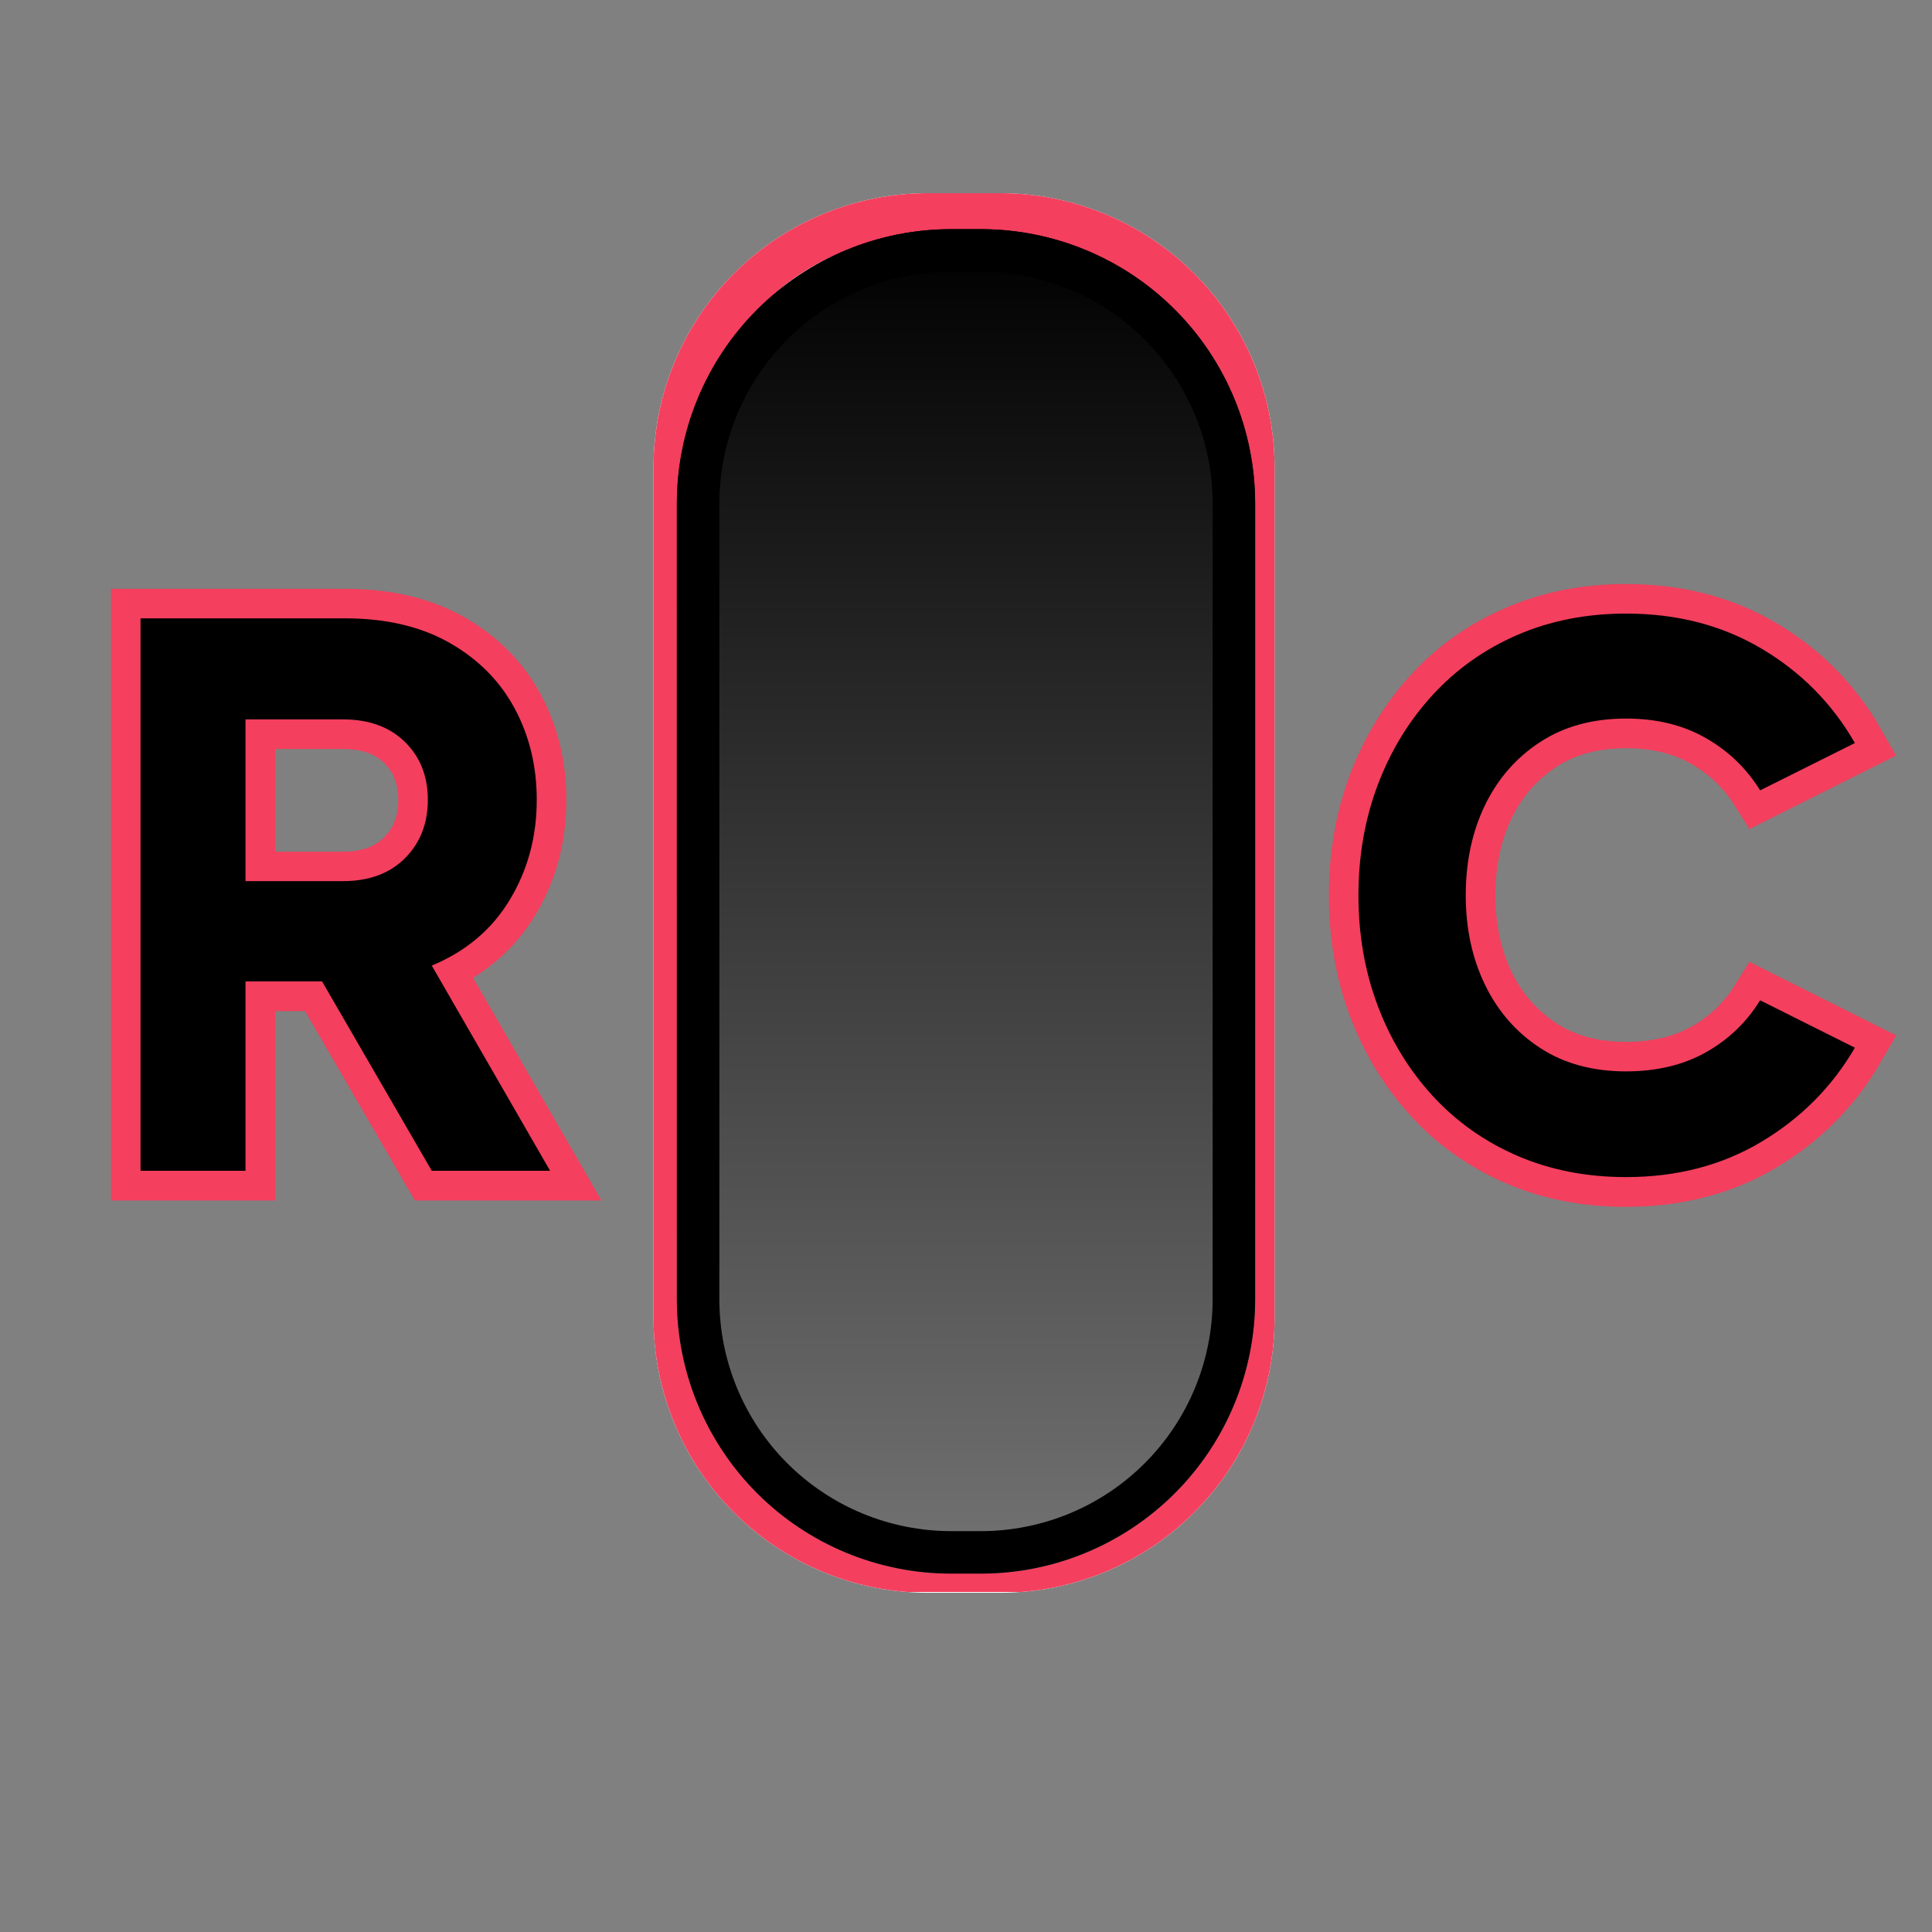<svg xmlns="http://www.w3.org/2000/svg" xmlns:xlink="http://www.w3.org/1999/xlink" width="500" zoomAndPan="magnify" viewBox="0 0 375 375" height="500" preserveAspectRatio="xMidYMid meet" version="1.0"><rect x="0" y="0" width="375" height="375" fill="#808080" stroke="none"/><defs><g/><clipPath id="7cb7c3ac9b"><path d="M 126.848 37.5 L 247.391 37.5 L 247.391 309.188 L 126.848 309.188 Z M 126.848 37.5 " clip-rule="nonzero"/></clipPath><clipPath id="7921f8de2c"><path d="M 247.391 90.75 L 247.391 255.91 C 247.391 270.031 241.781 283.574 231.793 293.562 C 221.809 303.547 208.262 309.16 194.141 309.16 L 180.098 309.16 C 165.977 309.16 152.434 303.547 142.445 293.562 C 132.461 283.574 126.848 270.031 126.848 255.91 L 126.848 90.75 C 126.848 76.629 132.461 63.086 142.445 53.098 C 152.434 43.113 165.977 37.5 180.098 37.5 L 194.141 37.5 C 208.262 37.5 221.809 43.113 231.793 53.098 C 241.781 63.086 247.391 76.629 247.391 90.75 Z M 247.391 90.75 " clip-rule="nonzero"/></clipPath><clipPath id="a98ef5aded"><path d="M 126.641 37.5 L 247.391 37.5 L 247.391 309 L 126.641 309 Z M 126.641 37.5 " clip-rule="nonzero"/></clipPath><clipPath id="69704acdbc"><path d="M 247.391 90.75 L 247.391 255.906 C 247.391 270.027 241.777 283.57 231.793 293.559 C 221.809 303.543 208.262 309.152 194.141 309.152 L 180.102 309.152 C 165.977 309.152 152.434 303.543 142.445 293.559 C 132.461 283.57 126.852 270.027 126.852 255.906 L 126.852 90.75 C 126.852 76.629 132.461 63.086 142.445 53.098 C 152.434 43.113 165.977 37.5 180.102 37.5 L 194.141 37.5 C 208.262 37.5 221.809 43.113 231.793 53.098 C 241.777 63.086 247.391 76.629 247.391 90.75 Z M 247.391 90.75 " clip-rule="nonzero"/></clipPath><clipPath id="f598a761c5"><path d="M 131.375 44.48 L 243.621 44.48 L 243.621 305.359 L 131.375 305.359 Z M 131.375 44.48 " clip-rule="nonzero"/></clipPath><clipPath id="a3b38c4c53"><path d="M 243.621 97.73 L 243.621 252.195 C 243.621 266.316 238.012 279.863 228.023 289.848 C 218.039 299.836 204.492 305.445 190.371 305.445 L 184.625 305.445 C 170.504 305.445 156.961 299.836 146.973 289.848 C 136.988 279.863 131.375 266.316 131.375 252.195 L 131.375 97.73 C 131.375 83.605 136.988 70.062 146.973 60.074 C 156.961 50.09 170.504 44.48 184.625 44.48 L 190.371 44.48 C 204.492 44.48 218.039 50.09 228.023 60.074 C 238.012 70.062 243.621 83.605 243.621 97.73 Z M 243.621 97.73 " clip-rule="nonzero"/></clipPath><linearGradient x1="0.006" gradientTransform="matrix(0, 0.438, -0.438, 0, 243.62, 44.476)" y1="128" x2="595.006" gradientUnits="userSpaceOnUse" y2="128" id="030539d70a"><stop stop-opacity="1" stop-color="rgb(0%, 0%, 0%)" offset="0"/><stop stop-opacity="1" stop-color="rgb(0.175%, 0.175%, 0.175%)" offset="0.008"/><stop stop-opacity="1" stop-color="rgb(0.528%, 0.528%, 0.528%)" offset="0.016"/><stop stop-opacity="1" stop-color="rgb(0.879%, 0.879%, 0.879%)" offset="0.023"/><stop stop-opacity="1" stop-color="rgb(1.231%, 1.231%, 1.231%)" offset="0.031"/><stop stop-opacity="1" stop-color="rgb(1.584%, 1.584%, 1.584%)" offset="0.039"/><stop stop-opacity="1" stop-color="rgb(1.936%, 1.936%, 1.936%)" offset="0.047"/><stop stop-opacity="1" stop-color="rgb(2.289%, 2.289%, 2.289%)" offset="0.055"/><stop stop-opacity="1" stop-color="rgb(2.641%, 2.641%, 2.641%)" offset="0.062"/><stop stop-opacity="1" stop-color="rgb(2.992%, 2.992%, 2.992%)" offset="0.07"/><stop stop-opacity="1" stop-color="rgb(3.345%, 3.345%, 3.345%)" offset="0.078"/><stop stop-opacity="1" stop-color="rgb(3.697%, 3.697%, 3.697%)" offset="0.086"/><stop stop-opacity="1" stop-color="rgb(4.05%, 4.05%, 4.05%)" offset="0.094"/><stop stop-opacity="1" stop-color="rgb(4.402%, 4.402%, 4.402%)" offset="0.102"/><stop stop-opacity="1" stop-color="rgb(4.755%, 4.755%, 4.755%)" offset="0.109"/><stop stop-opacity="1" stop-color="rgb(5.106%, 5.106%, 5.106%)" offset="0.117"/><stop stop-opacity="1" stop-color="rgb(5.458%, 5.458%, 5.458%)" offset="0.125"/><stop stop-opacity="1" stop-color="rgb(5.811%, 5.811%, 5.811%)" offset="0.133"/><stop stop-opacity="1" stop-color="rgb(6.163%, 6.163%, 6.163%)" offset="0.141"/><stop stop-opacity="1" stop-color="rgb(6.516%, 6.516%, 6.516%)" offset="0.148"/><stop stop-opacity="1" stop-color="rgb(6.868%, 6.868%, 6.868%)" offset="0.156"/><stop stop-opacity="1" stop-color="rgb(7.219%, 7.219%, 7.219%)" offset="0.164"/><stop stop-opacity="1" stop-color="rgb(7.571%, 7.571%, 7.571%)" offset="0.172"/><stop stop-opacity="1" stop-color="rgb(7.924%, 7.924%, 7.924%)" offset="0.18"/><stop stop-opacity="1" stop-color="rgb(8.276%, 8.276%, 8.276%)" offset="0.188"/><stop stop-opacity="1" stop-color="rgb(8.629%, 8.629%, 8.629%)" offset="0.195"/><stop stop-opacity="1" stop-color="rgb(8.981%, 8.981%, 8.981%)" offset="0.203"/><stop stop-opacity="1" stop-color="rgb(9.334%, 9.334%, 9.334%)" offset="0.211"/><stop stop-opacity="1" stop-color="rgb(9.685%, 9.685%, 9.685%)" offset="0.219"/><stop stop-opacity="1" stop-color="rgb(10.037%, 10.037%, 10.037%)" offset="0.227"/><stop stop-opacity="1" stop-color="rgb(10.39%, 10.39%, 10.39%)" offset="0.234"/><stop stop-opacity="1" stop-color="rgb(10.742%, 10.742%, 10.742%)" offset="0.242"/><stop stop-opacity="1" stop-color="rgb(11.095%, 11.095%, 11.095%)" offset="0.25"/><stop stop-opacity="1" stop-color="rgb(11.447%, 11.447%, 11.447%)" offset="0.258"/><stop stop-opacity="1" stop-color="rgb(11.798%, 11.798%, 11.798%)" offset="0.266"/><stop stop-opacity="1" stop-color="rgb(12.151%, 12.151%, 12.151%)" offset="0.273"/><stop stop-opacity="1" stop-color="rgb(12.503%, 12.503%, 12.503%)" offset="0.281"/><stop stop-opacity="1" stop-color="rgb(12.856%, 12.856%, 12.856%)" offset="0.289"/><stop stop-opacity="1" stop-color="rgb(13.208%, 13.208%, 13.208%)" offset="0.297"/><stop stop-opacity="1" stop-color="rgb(13.56%, 13.56%, 13.56%)" offset="0.305"/><stop stop-opacity="1" stop-color="rgb(13.911%, 13.911%, 13.911%)" offset="0.312"/><stop stop-opacity="1" stop-color="rgb(14.264%, 14.264%, 14.264%)" offset="0.32"/><stop stop-opacity="1" stop-color="rgb(14.616%, 14.616%, 14.616%)" offset="0.328"/><stop stop-opacity="1" stop-color="rgb(14.969%, 14.969%, 14.969%)" offset="0.336"/><stop stop-opacity="1" stop-color="rgb(15.321%, 15.321%, 15.321%)" offset="0.344"/><stop stop-opacity="1" stop-color="rgb(15.674%, 15.674%, 15.674%)" offset="0.352"/><stop stop-opacity="1" stop-color="rgb(16.025%, 16.025%, 16.025%)" offset="0.359"/><stop stop-opacity="1" stop-color="rgb(16.377%, 16.377%, 16.377%)" offset="0.367"/><stop stop-opacity="1" stop-color="rgb(16.73%, 16.73%, 16.73%)" offset="0.375"/><stop stop-opacity="1" stop-color="rgb(17.082%, 17.082%, 17.082%)" offset="0.383"/><stop stop-opacity="1" stop-color="rgb(17.435%, 17.435%, 17.435%)" offset="0.391"/><stop stop-opacity="1" stop-color="rgb(17.787%, 17.787%, 17.787%)" offset="0.398"/><stop stop-opacity="1" stop-color="rgb(18.138%, 18.138%, 18.138%)" offset="0.406"/><stop stop-opacity="1" stop-color="rgb(18.491%, 18.491%, 18.491%)" offset="0.414"/><stop stop-opacity="1" stop-color="rgb(18.843%, 18.843%, 18.843%)" offset="0.422"/><stop stop-opacity="1" stop-color="rgb(19.196%, 19.196%, 19.196%)" offset="0.43"/><stop stop-opacity="1" stop-color="rgb(19.548%, 19.548%, 19.548%)" offset="0.438"/><stop stop-opacity="1" stop-color="rgb(19.901%, 19.901%, 19.901%)" offset="0.445"/><stop stop-opacity="1" stop-color="rgb(20.251%, 20.251%, 20.251%)" offset="0.453"/><stop stop-opacity="1" stop-color="rgb(20.604%, 20.604%, 20.604%)" offset="0.461"/><stop stop-opacity="1" stop-color="rgb(20.956%, 20.956%, 20.956%)" offset="0.469"/><stop stop-opacity="1" stop-color="rgb(21.309%, 21.309%, 21.309%)" offset="0.477"/><stop stop-opacity="1" stop-color="rgb(21.661%, 21.661%, 21.661%)" offset="0.484"/><stop stop-opacity="1" stop-color="rgb(22.014%, 22.014%, 22.014%)" offset="0.492"/><stop stop-opacity="1" stop-color="rgb(22.365%, 22.365%, 22.365%)" offset="0.5"/><stop stop-opacity="1" stop-color="rgb(22.717%, 22.717%, 22.717%)" offset="0.508"/><stop stop-opacity="1" stop-color="rgb(23.07%, 23.07%, 23.07%)" offset="0.516"/><stop stop-opacity="1" stop-color="rgb(23.422%, 23.422%, 23.422%)" offset="0.523"/><stop stop-opacity="1" stop-color="rgb(23.775%, 23.775%, 23.775%)" offset="0.531"/><stop stop-opacity="1" stop-color="rgb(24.127%, 24.127%, 24.127%)" offset="0.539"/><stop stop-opacity="1" stop-color="rgb(24.478%, 24.478%, 24.478%)" offset="0.547"/><stop stop-opacity="1" stop-color="rgb(24.831%, 24.831%, 24.831%)" offset="0.555"/><stop stop-opacity="1" stop-color="rgb(25.183%, 25.183%, 25.183%)" offset="0.562"/><stop stop-opacity="1" stop-color="rgb(25.536%, 25.536%, 25.536%)" offset="0.57"/><stop stop-opacity="1" stop-color="rgb(25.888%, 25.888%, 25.888%)" offset="0.578"/><stop stop-opacity="1" stop-color="rgb(26.241%, 26.241%, 26.241%)" offset="0.586"/><stop stop-opacity="1" stop-color="rgb(26.591%, 26.591%, 26.591%)" offset="0.594"/><stop stop-opacity="1" stop-color="rgb(26.944%, 26.944%, 26.944%)" offset="0.602"/><stop stop-opacity="1" stop-color="rgb(27.296%, 27.296%, 27.296%)" offset="0.609"/><stop stop-opacity="1" stop-color="rgb(27.649%, 27.649%, 27.649%)" offset="0.617"/><stop stop-opacity="1" stop-color="rgb(28.001%, 28.001%, 28.001%)" offset="0.625"/><stop stop-opacity="1" stop-color="rgb(28.354%, 28.354%, 28.354%)" offset="0.633"/><stop stop-opacity="1" stop-color="rgb(28.705%, 28.705%, 28.705%)" offset="0.641"/><stop stop-opacity="1" stop-color="rgb(29.057%, 29.057%, 29.057%)" offset="0.648"/><stop stop-opacity="1" stop-color="rgb(29.41%, 29.41%, 29.41%)" offset="0.656"/><stop stop-opacity="1" stop-color="rgb(29.762%, 29.762%, 29.762%)" offset="0.664"/><stop stop-opacity="1" stop-color="rgb(30.115%, 30.115%, 30.115%)" offset="0.672"/><stop stop-opacity="1" stop-color="rgb(30.467%, 30.467%, 30.467%)" offset="0.68"/><stop stop-opacity="1" stop-color="rgb(30.818%, 30.818%, 30.818%)" offset="0.688"/><stop stop-opacity="1" stop-color="rgb(31.171%, 31.171%, 31.171%)" offset="0.695"/><stop stop-opacity="1" stop-color="rgb(31.523%, 31.523%, 31.523%)" offset="0.703"/><stop stop-opacity="1" stop-color="rgb(31.876%, 31.876%, 31.876%)" offset="0.711"/><stop stop-opacity="1" stop-color="rgb(32.228%, 32.228%, 32.228%)" offset="0.719"/><stop stop-opacity="1" stop-color="rgb(32.581%, 32.581%, 32.581%)" offset="0.727"/><stop stop-opacity="1" stop-color="rgb(32.932%, 32.932%, 32.932%)" offset="0.734"/><stop stop-opacity="1" stop-color="rgb(33.284%, 33.284%, 33.284%)" offset="0.742"/><stop stop-opacity="1" stop-color="rgb(33.636%, 33.636%, 33.636%)" offset="0.75"/><stop stop-opacity="1" stop-color="rgb(33.989%, 33.989%, 33.989%)" offset="0.758"/><stop stop-opacity="1" stop-color="rgb(34.341%, 34.341%, 34.341%)" offset="0.766"/><stop stop-opacity="1" stop-color="rgb(34.694%, 34.694%, 34.694%)" offset="0.773"/><stop stop-opacity="1" stop-color="rgb(35.045%, 35.045%, 35.045%)" offset="0.781"/><stop stop-opacity="1" stop-color="rgb(35.397%, 35.397%, 35.397%)" offset="0.789"/><stop stop-opacity="1" stop-color="rgb(35.75%, 35.75%, 35.75%)" offset="0.797"/><stop stop-opacity="1" stop-color="rgb(36.102%, 36.102%, 36.102%)" offset="0.805"/><stop stop-opacity="1" stop-color="rgb(36.455%, 36.455%, 36.455%)" offset="0.812"/><stop stop-opacity="1" stop-color="rgb(36.807%, 36.807%, 36.807%)" offset="0.82"/><stop stop-opacity="1" stop-color="rgb(37.158%, 37.158%, 37.158%)" offset="0.828"/><stop stop-opacity="1" stop-color="rgb(37.511%, 37.511%, 37.511%)" offset="0.836"/><stop stop-opacity="1" stop-color="rgb(37.863%, 37.863%, 37.863%)" offset="0.844"/><stop stop-opacity="1" stop-color="rgb(38.216%, 38.216%, 38.216%)" offset="0.852"/><stop stop-opacity="1" stop-color="rgb(38.568%, 38.568%, 38.568%)" offset="0.859"/><stop stop-opacity="1" stop-color="rgb(38.921%, 38.921%, 38.921%)" offset="0.867"/><stop stop-opacity="1" stop-color="rgb(39.272%, 39.272%, 39.272%)" offset="0.875"/><stop stop-opacity="1" stop-color="rgb(39.624%, 39.624%, 39.624%)" offset="0.883"/><stop stop-opacity="1" stop-color="rgb(39.977%, 39.977%, 39.977%)" offset="0.891"/><stop stop-opacity="1" stop-color="rgb(40.329%, 40.329%, 40.329%)" offset="0.898"/><stop stop-opacity="1" stop-color="rgb(40.681%, 40.681%, 40.681%)" offset="0.906"/><stop stop-opacity="1" stop-color="rgb(41.034%, 41.034%, 41.034%)" offset="0.914"/><stop stop-opacity="1" stop-color="rgb(41.385%, 41.385%, 41.385%)" offset="0.922"/><stop stop-opacity="1" stop-color="rgb(41.737%, 41.737%, 41.737%)" offset="0.93"/><stop stop-opacity="1" stop-color="rgb(42.09%, 42.09%, 42.09%)" offset="0.938"/><stop stop-opacity="1" stop-color="rgb(42.442%, 42.442%, 42.442%)" offset="0.945"/><stop stop-opacity="1" stop-color="rgb(42.795%, 42.795%, 42.795%)" offset="0.953"/><stop stop-opacity="1" stop-color="rgb(43.147%, 43.147%, 43.147%)" offset="0.961"/><stop stop-opacity="1" stop-color="rgb(43.498%, 43.498%, 43.498%)" offset="0.969"/><stop stop-opacity="1" stop-color="rgb(43.851%, 43.851%, 43.851%)" offset="0.977"/><stop stop-opacity="1" stop-color="rgb(44.203%, 44.203%, 44.203%)" offset="0.984"/><stop stop-opacity="1" stop-color="rgb(44.556%, 44.556%, 44.556%)" offset="0.992"/><stop stop-opacity="1" stop-color="rgb(44.908%, 44.908%, 44.908%)" offset="1"/></linearGradient><clipPath id="a489a41666"><path d="M 131.121 44.48 L 243.621 44.48 L 243.621 305.441 L 131.121 305.441 Z M 131.121 44.48 " clip-rule="nonzero"/></clipPath><clipPath id="da6dc633d5"><path d="M 243.621 97.73 L 243.621 252.191 C 243.621 266.316 238.012 279.859 228.023 289.848 C 218.039 299.832 204.492 305.441 190.371 305.441 L 184.629 305.441 C 170.504 305.441 156.961 299.832 146.973 289.848 C 136.988 279.859 131.379 266.316 131.379 252.191 L 131.379 97.73 C 131.379 83.605 136.988 70.062 146.973 60.074 C 156.961 50.09 170.504 44.48 184.629 44.48 L 190.371 44.48 C 204.492 44.48 218.039 50.09 228.023 60.074 C 238.012 70.062 243.621 83.605 243.621 97.73 Z M 243.621 97.73 " clip-rule="nonzero"/></clipPath></defs><g clip-path="url(#7cb7c3ac9b)"><g clip-path="url(#7921f8de2c)"><path fill="#ffffff" d="M 247.391 37.5 L 247.391 309.188 L 126.848 309.188 L 126.848 37.5 Z M 247.391 37.5 " fill-opacity="1" fill-rule="nonzero"/></g></g><g clip-path="url(#a98ef5aded)"><g clip-path="url(#69704acdbc)"><path stroke-linecap="butt" transform="matrix(0, 0.75, -0.75, 0, 247.389, 37.502)" fill="none" stroke-linejoin="miter" d="M 70.998 -0.002 L 291.206 -0.002 C 310.034 -0.002 328.092 7.482 341.409 20.795 C 354.722 34.107 362.201 52.17 362.201 70.998 L 362.201 89.717 C 362.201 108.55 354.722 126.607 341.409 139.925 C 328.092 153.238 310.034 160.717 291.206 160.717 L 70.998 160.717 C 52.17 160.717 34.112 153.238 20.795 139.925 C 7.482 126.607 -0.002 108.55 -0.002 89.717 L -0.002 70.998 C -0.002 52.17 7.482 34.107 20.795 20.795 C 34.112 7.482 52.17 -0.002 70.998 -0.002 Z M 70.998 -0.002 " stroke="#f43f5e" stroke-width="22" stroke-opacity="1" stroke-miterlimit="4"/></g></g><g clip-path="url(#f598a761c5)"><g clip-path="url(#a3b38c4c53)"><path fill="url(#030539d70a)" d="M 243.621 44.48 L 131.375 44.48 L 131.375 305.359 L 243.621 305.359 Z M 243.621 44.48 " fill-rule="nonzero"/></g></g><g clip-path="url(#a489a41666)"><g clip-path="url(#da6dc633d5)"><path stroke-linecap="butt" transform="matrix(0, 0.75, -0.75, 0, 243.62, 44.479)" fill="none" stroke-linejoin="miter" d="M 71.001 -0.001 L 276.949 -0.001 C 295.783 -0.001 313.84 7.478 327.158 20.796 C 340.47 34.108 347.949 52.171 347.949 70.999 L 347.949 78.655 C 347.949 97.488 340.47 115.546 327.158 128.863 C 313.84 142.176 295.783 149.655 276.949 149.655 L 71.001 149.655 C 52.168 149.655 34.111 142.176 20.793 128.863 C 7.481 115.546 0.001 97.488 0.001 78.655 L 0.001 70.999 C 0.001 52.171 7.481 34.108 20.793 20.796 C 34.111 7.478 52.168 -0.001 71.001 -0.001 Z M 71.001 -0.001 " stroke="#000000" stroke-width="22" stroke-opacity="1" stroke-miterlimit="4"/></g></g><path stroke-linecap="butt" transform="matrix(1.74, 0, 0, 1.74, -58.892, 67.192)" fill="none" stroke-linejoin="miter" d="M 82.027 92.001 L 69.775 70.869 L 61.24 70.869 L 61.24 92.001 L 49.525 92.001 L 49.525 30.369 L 72.332 30.369 C 76.919 30.369 80.81 31.28 84.005 33.099 C 87.2 34.92 89.616 37.356 91.248 40.407 C 92.896 43.461 93.72 46.865 93.72 50.619 C 93.72 54.732 92.726 58.443 90.734 61.755 C 88.74 65.065 85.839 67.514 82.027 69.106 L 95.227 92.001 Z M 61.24 41.633 L 61.24 59.69 L 72.074 59.69 C 75.013 59.69 77.325 58.839 79.018 57.132 C 80.722 55.428 81.576 53.257 81.576 50.619 C 81.576 47.983 80.722 45.825 79.018 44.148 C 77.325 42.473 75.013 41.633 72.074 41.633 Z M 61.24 41.633 " stroke="#f43f5e" stroke-width="6.604" stroke-opacity="1" stroke-miterlimit="4"/><g fill="#000000" fill-opacity="1"><g transform="translate(18.854, 227.252)"><g><path d="M 64.953 0 L 43.656 -36.766 L 28.797 -36.766 L 28.797 0 L 8.422 0 L 8.422 -107.234 L 48.094 -107.234 C 56.062 -107.234 62.828 -105.648 68.391 -102.484 C 73.961 -99.316 78.176 -95.078 81.031 -89.766 C 83.895 -84.453 85.328 -78.531 85.328 -72 C 85.328 -64.852 83.586 -58.395 80.109 -52.625 C 76.641 -46.852 71.586 -42.586 64.953 -39.828 L 87.922 0 Z M 28.797 -87.625 L 28.797 -56.219 L 47.641 -56.219 C 52.742 -56.219 56.773 -57.695 59.734 -60.656 C 62.703 -63.625 64.188 -67.406 64.188 -72 C 64.188 -76.594 62.703 -80.344 59.734 -83.25 C 56.773 -86.164 52.742 -87.625 47.641 -87.625 Z M 28.797 -87.625 "/></g></g></g><path stroke-linecap="butt" transform="matrix(1.74, 0, 0, 1.74, 259.079, 67.192)" fill="none" stroke-linejoin="miter" d="M 32.482 80.907 C 35.892 80.907 38.858 80.204 41.382 78.801 C 43.903 77.382 45.931 75.44 47.464 72.975 L 58.019 78.265 C 55.498 82.607 52.036 86.103 47.637 88.754 C 43.236 91.39 38.185 92.708 32.482 92.708 C 28.081 92.708 24.048 91.92 20.38 90.344 C 16.711 88.754 13.556 86.518 10.92 83.637 C 8.282 80.757 6.241 77.411 4.793 73.599 C 3.361 69.786 2.644 65.673 2.644 61.259 C 2.644 56.861 3.361 52.754 4.793 48.942 C 6.241 45.131 8.282 41.784 10.92 38.903 C 13.556 36.022 16.711 33.795 20.38 32.219 C 24.048 30.627 28.081 29.832 32.482 29.832 C 38.185 29.832 43.236 31.143 47.637 33.766 C 52.036 36.375 55.498 39.877 58.019 44.278 L 47.464 49.566 C 45.931 47.1 43.903 45.152 41.382 43.719 C 38.858 42.271 35.892 41.548 32.482 41.548 C 28.784 41.548 25.602 42.415 22.937 44.148 C 20.272 45.883 18.215 48.232 16.767 51.2 C 15.335 54.153 14.618 57.505 14.618 61.259 C 14.618 64.973 15.335 68.311 16.767 71.277 C 18.215 74.23 20.272 76.572 22.937 78.307 C 25.602 80.041 28.784 80.907 32.482 80.907 Z M 32.482 80.907 " stroke="#f43f5e" stroke-width="6.604" stroke-opacity="1" stroke-miterlimit="4"/><g fill="#000000" fill-opacity="1"><g transform="translate(259.079, 227.252)"><g><path d="M 56.531 -19.297 C 62.445 -19.297 67.598 -20.52 71.984 -22.969 C 76.379 -25.426 79.906 -28.801 82.562 -33.094 L 100.953 -23.891 C 96.555 -16.336 90.531 -10.266 82.875 -5.672 C 75.219 -1.078 66.438 1.219 56.531 1.219 C 48.863 1.219 41.836 -0.156 35.453 -2.906 C 29.078 -5.664 23.594 -9.547 19 -14.547 C 14.406 -19.555 10.852 -25.379 8.344 -32.016 C 5.844 -38.648 4.594 -45.801 4.594 -53.469 C 4.594 -61.125 5.844 -68.27 8.344 -74.906 C 10.852 -81.539 14.406 -87.359 19 -92.359 C 23.594 -97.367 29.078 -101.254 35.453 -104.016 C 41.836 -106.773 48.863 -108.156 56.531 -108.156 C 66.438 -108.156 75.219 -105.879 82.875 -101.328 C 90.531 -96.785 96.555 -90.688 100.953 -83.031 L 82.562 -73.844 C 79.906 -78.125 76.379 -81.516 71.984 -84.016 C 67.598 -86.523 62.445 -87.781 56.531 -87.781 C 50.094 -87.781 44.551 -86.27 39.906 -83.25 C 35.258 -80.238 31.68 -76.156 29.172 -71 C 26.672 -65.844 25.422 -60 25.422 -53.469 C 25.422 -47.031 26.672 -41.234 29.172 -36.078 C 31.68 -30.922 35.258 -26.832 39.906 -23.812 C 44.551 -20.801 50.094 -19.297 56.531 -19.297 Z M 56.531 -19.297 "/></g></g></g></svg>